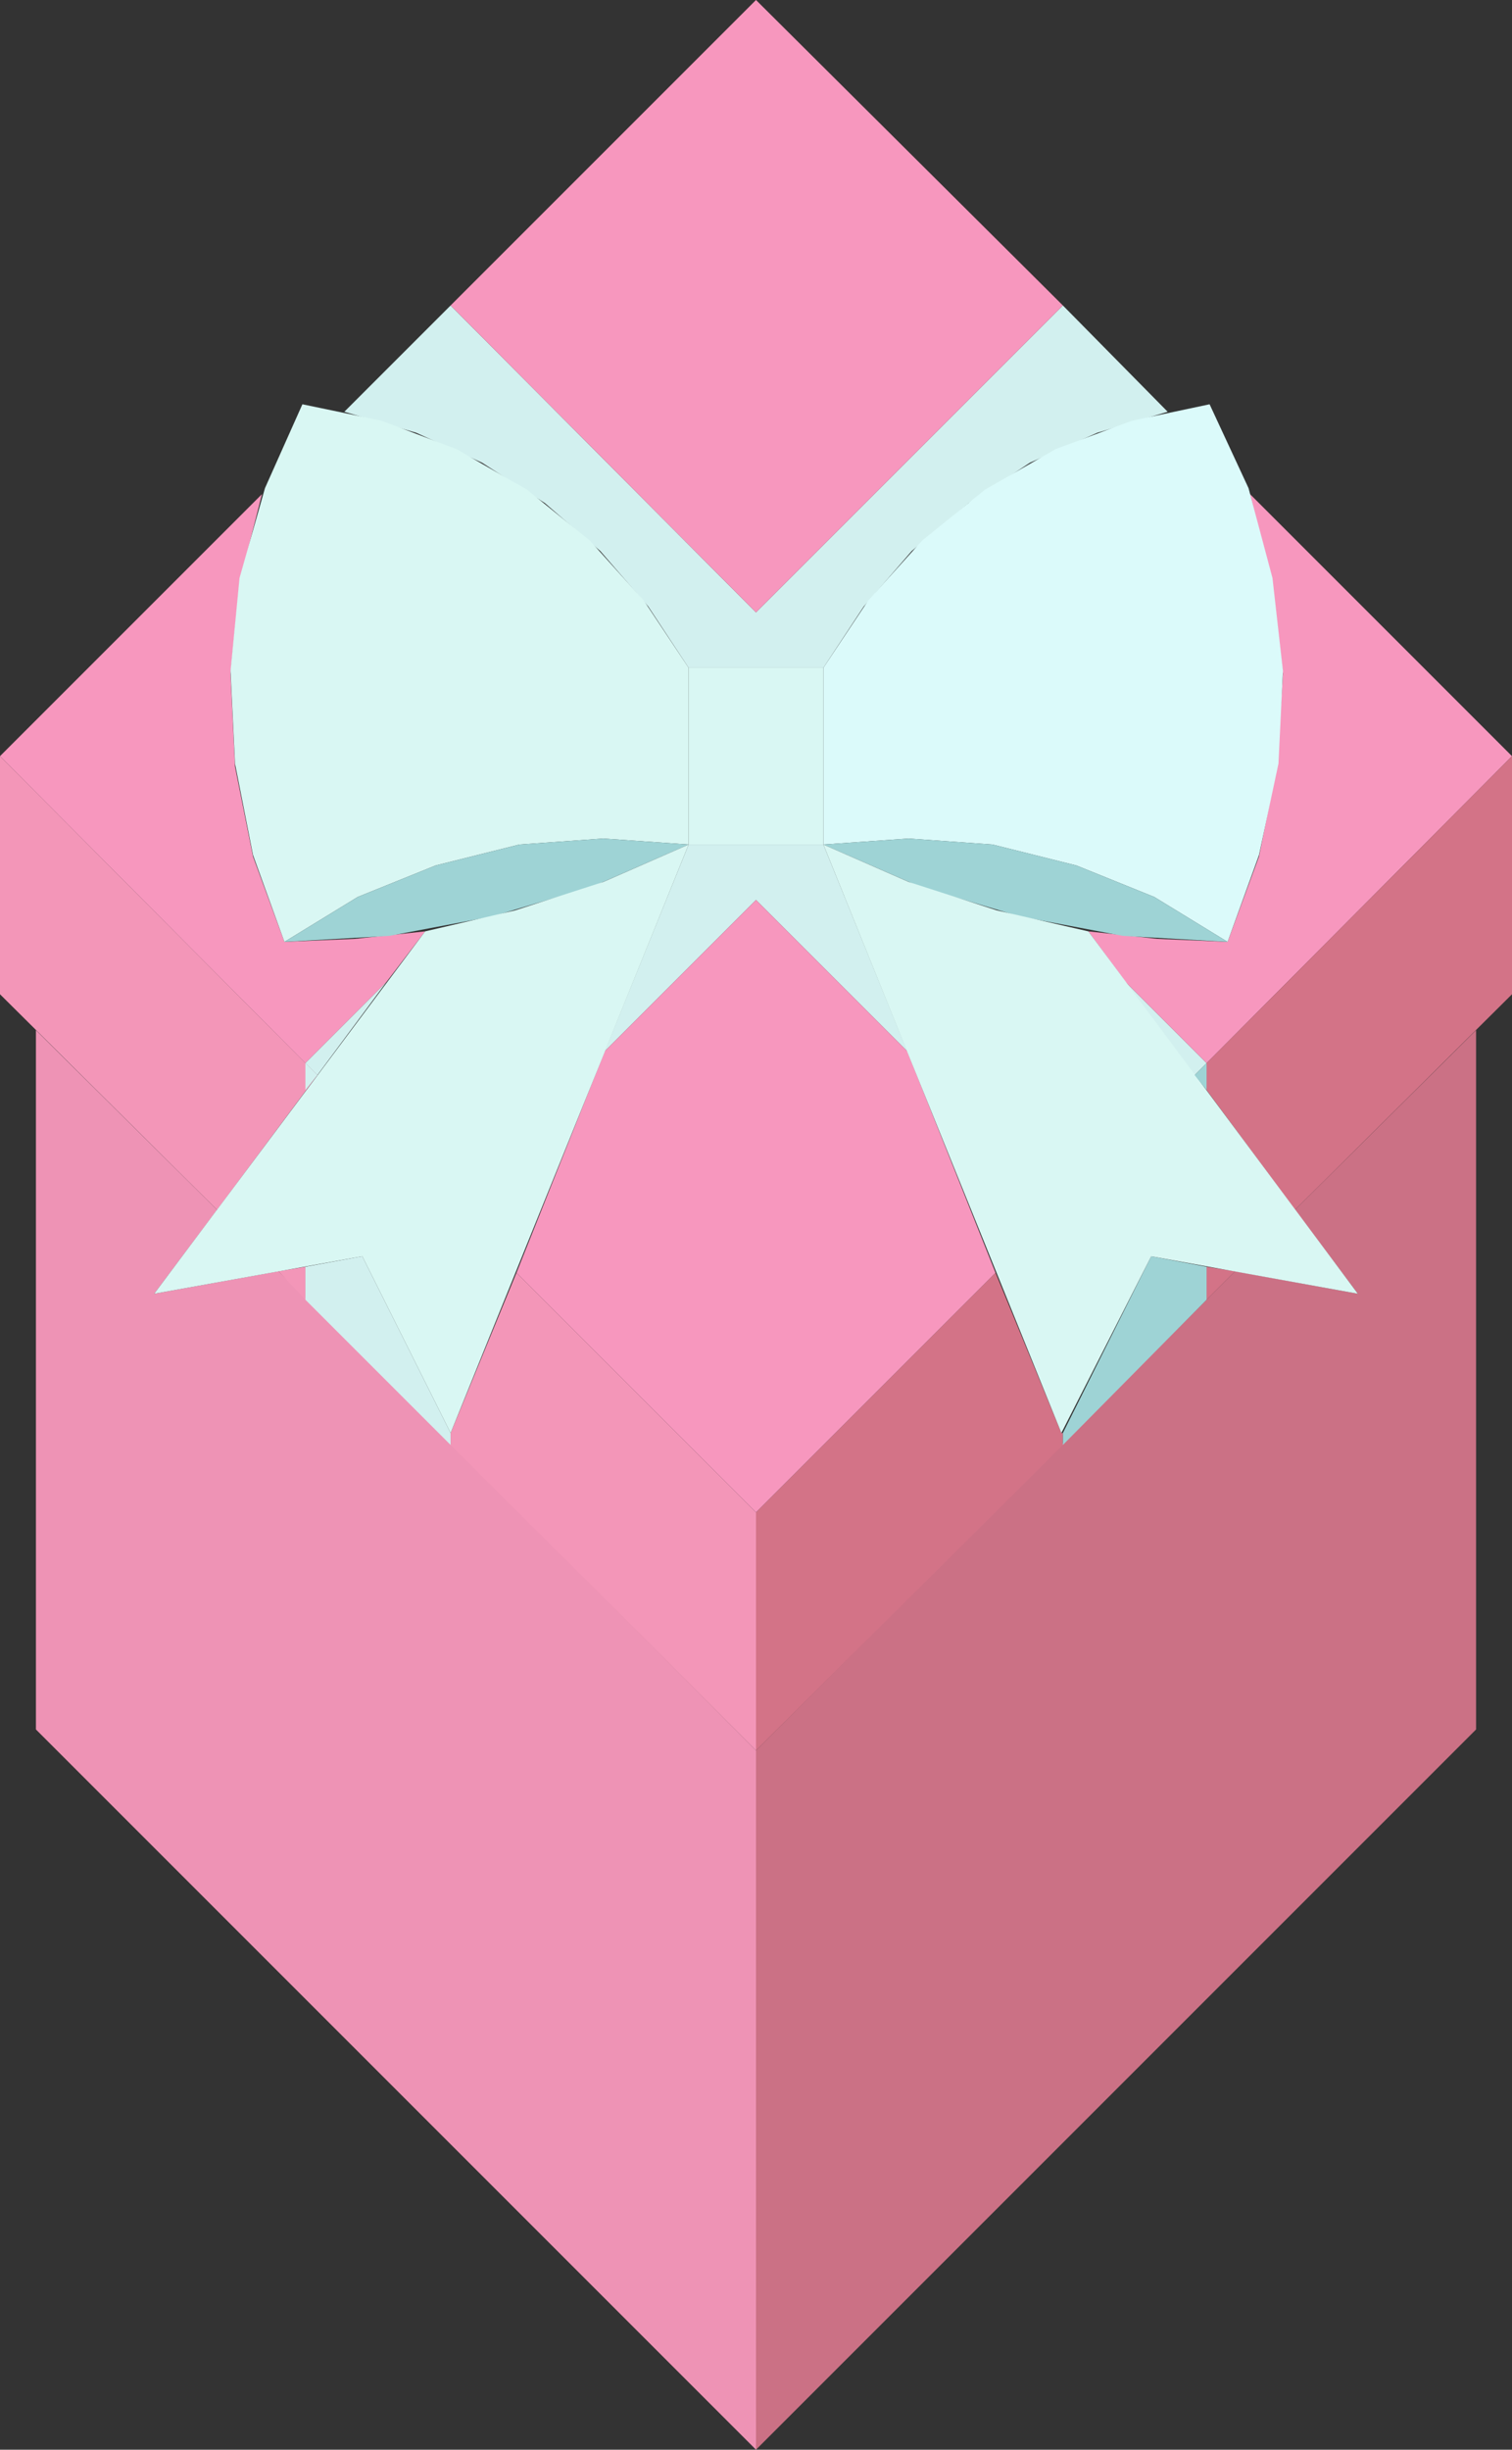 <?xml version="1.0" encoding="utf-8"?>
<!-- Generator: Adobe Illustrator 25.0.0, SVG Export Plug-In . SVG Version: 6.00 Build 0)  -->
<svg version="1.1" id="Layer_1" xmlns="http://www.w3.org/2000/svg" xmlns:xlink="http://www.w3.org/1999/xlink" x="0px" y="0px"
	 viewBox="0 0 101 163.6" style="enable-background:new 0 0 101 163.6;" xml:space="preserve">
<rect x="0" y="0" width="101" height="163.6" fill="#333333" stroke="none"/>
<style type="text/css">
	.st0{fill-rule:evenodd;clip-rule:evenodd;fill:#EE93B5;}
	.st1{fill-rule:evenodd;clip-rule:evenodd;fill:#CB7185;}
	.st2{fill-rule:evenodd;clip-rule:evenodd;fill:#F797BE;}
	.st3{fill-rule:evenodd;clip-rule:evenodd;fill:#F396B8;}
	.st4{fill-rule:evenodd;clip-rule:evenodd;fill:#D37387;}
	.st5{fill-rule:evenodd;clip-rule:evenodd;fill:#D2F0EF;}
	.st6{fill-rule:evenodd;clip-rule:evenodd;fill:#9ED3D5;}
	.st7{fill-rule:evenodd;clip-rule:evenodd;fill:#D9F7F3;}
	.st8{fill-rule:evenodd;clip-rule:evenodd;fill:#DBFAFA;}
</style>
<g>
	<polyline class="st0" points="2.4,115.5 2.4,68.8 14.5,80.8 10.3,86.4 18.6,84.9 50.5,116.9 50.5,163.6 2.4,115.5 	"/>
	<polyline class="st1" points="50.5,116.9 82.5,84.9 90.7,86.4 86.5,80.8 98.6,68.8 98.6,115.5 50.5,163.6 50.5,116.9 	"/>
	<polyline class="st2" points="17.5,33 16,38.9 15.4,45 15.7,51.2 16.9,57.2 19,62.9 23.7,62.7 28.4,62.2 25.8,65.6 20.4,71 0,50.5 
		17.5,33 	"/>
	<polyline class="st3" points="21.2,71.8 14.5,80.8 0,66.4 0,50.5 21.2,71.8 	"/>
	<polyline class="st4" points="50.5,101 66.5,85 70.9,95.7 71,95.7 71,96.5 50.5,116.9 50.5,101 	"/>
	<polyline class="st5" points="20.4,71 25.8,65.6 21.2,71.8 20.4,71 	"/>
	<polyline class="st5" points="30.1,20.4 50.5,40.9 71,20.4 78,27.5 73.3,28.9 68.8,30.9 64.7,33.6 60.9,36.8 57.7,40.5 55,44.6 
		46,44.6 43.3,40.5 40.1,36.8 36.4,33.6 32.2,30.9 27.8,28.9 23,27.5 30.1,20.4 	"/>
	<polyline class="st5" points="75.2,65.6 80.6,71 79.8,71.8 75.2,65.6 	"/>
	<polyline class="st5" points="46,56.4 55,56.4 60.6,70.2 50.5,60.1 40.4,70.2 46,56.4 	"/>
	<polyline class="st2" points="50.5,0 71,20.4 50.5,40.9 30.1,20.4 50.5,0 	"/>
	<polyline class="st2" points="72.7,62.2 77.3,62.7 82,62.9 84.1,57.2 85.3,51.2 85.7,45 85,38.9 83.5,33 101,50.5 80.6,71 
		75.2,65.6 72.7,62.2 	"/>
	<polyline class="st2" points="34.5,85 40.4,70.2 50.5,60.1 60.6,70.2 66.5,85 50.5,101 34.5,85 	"/>
	<polyline class="st3" points="20.4,84.6 20.4,86.8 18.6,84.9 20.4,84.6 	"/>
	<polyline class="st3" points="30.1,96.5 30.1,95.7 30.1,95.7 34.5,85 50.5,101 50.5,116.9 30.1,96.5 	"/>
	<polyline class="st4" points="80.6,71 101,50.5 101,66.4 86.5,80.8 80.6,72.8 80.6,71 	"/>
	<polyline class="st4" points="80.6,84.6 82.5,84.9 80.6,86.8 80.6,84.6 	"/>
	<polyline class="st5" points="20.4,84.6 24.2,83.9 30.1,95.7 30.1,96.5 20.4,86.8 20.4,84.6 	"/>
	<polyline class="st6" points="71,95.7 76.9,83.9 80.6,84.6 80.6,86.8 71,96.5 71,95.7 	"/>
	<polyline class="st7" points="46,56.4 40.3,56 34.7,56.4 29.1,57.8 23.9,59.9 19,62.9 16.9,57.1 15.7,51 15.4,44.8 16,38.6 
		17.7,32.6 20.2,27 25.5,28.1 30.5,30 35.2,32.7 39.4,36.1 43,40.1 46,44.6 46,56.4 	"/>
	<polyline class="st6" points="19,62.9 23.9,59.9 29.1,57.8 34.7,56.4 40.3,56 46,56.4 39.6,59.2 32.9,61.2 26,62.5 19,62.9 	"/>
	<polyline class="st7" points="28.4,62.2 34.4,60.8 40.3,58.9 46,56.4 30.1,95.7 24.2,83.9 10.3,86.4 28.4,62.2 	"/>
	<polyline class="st7" points="46,56.4 46,44.6 55,44.6 55,56.4 46,56.4 	"/>
	<polyline class="st8" points="55,56.4 55,44.6 58,40.1 61.6,36.1 65.8,32.7 70.5,30 75.6,28.1 80.8,27 83.4,32.6 85,38.6 
		85.7,44.8 85.4,51 84.1,57.1 82,62.9 77.1,59.9 71.9,57.8 66.3,56.4 60.7,56 55,56.4 	"/>
	<polyline class="st6" points="82,62.9 75,62.5 68.1,61.2 61.4,59.2 55,56.4 60.7,56 66.3,56.4 71.9,57.8 77.1,59.9 82,62.9 	"/>
	<polyline class="st7" points="72.7,62.2 90.7,86.4 76.9,83.9 70.9,95.7 55,56.4 60.7,58.9 66.6,60.8 72.7,62.2 	"/>
	<polyline class="st6" points="80.6,71 80.6,72.8 79.8,71.8 80.6,71 	"/>
	<polyline class="st5" points="20.4,71 21.2,71.8 20.4,72.8 20.4,71 	"/>
</g>
</svg>
